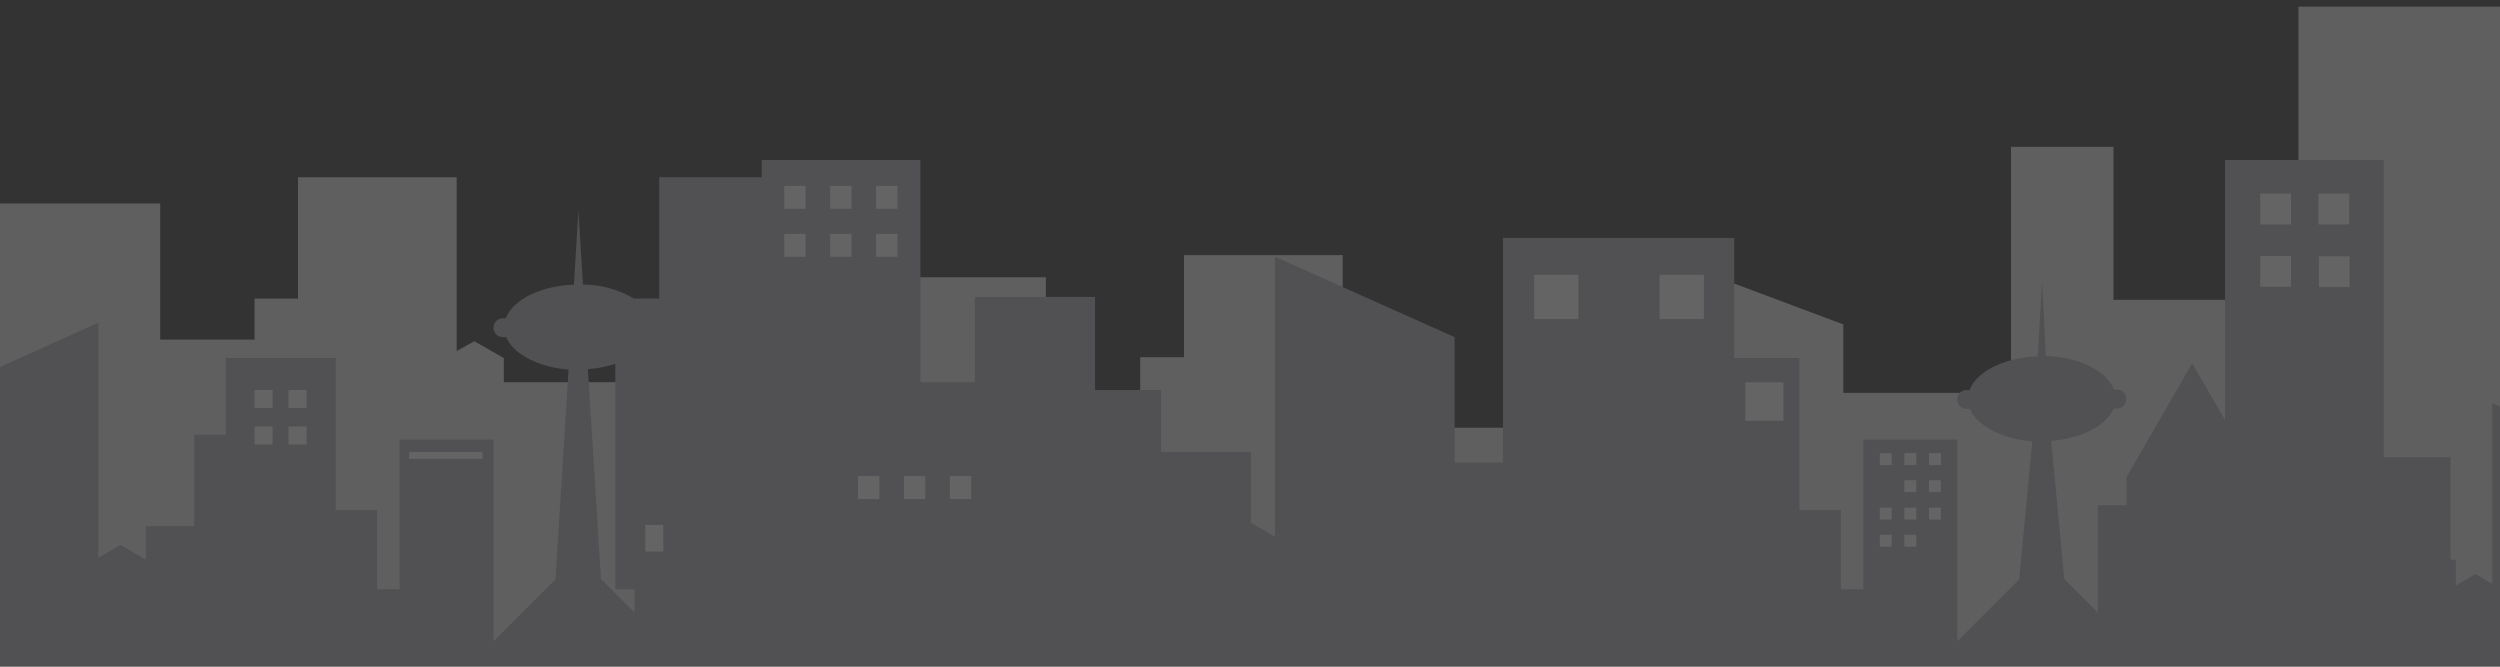 <svg xmlns="http://www.w3.org/2000/svg" xmlns:xlink="http://www.w3.org/1999/xlink" viewBox="2375 3701 375 100">
  <rect x="2375" y="3701" width="375" height="100" fill="#333333" stroke="none"/>
  <defs>
    <style>
      .cls-1 {
        opacity: 0;
        fill: url(#linear-gradient);
      }

      .cls-2 {
        clip-path: url(#clip-path);
      }

      .cls-3 {
        opacity: 0.25;
      }

      .cls-4 {
        fill: #e2e2e8;
      }

      .cls-4, .cls-5, .cls-6 {
        fill-rule: evenodd;
      }

      .cls-5 {
        fill: #ababb2;
      }

      .cls-6 {
        fill: #f8f8f8;
      }
    </style>
    <linearGradient id="linear-gradient" y1="1" x2="1" gradientUnits="objectBoundingBox">
      <stop offset="0" stop-color="#e632b0"/>
      <stop offset="1" stop-color="#904e95"/>
    </linearGradient>
    <clipPath id="clip-path">
      <rect id="Rectangle_682" data-name="Rectangle 682" class="cls-1" width="375" height="100" transform="translate(0 567)"/>
    </clipPath>
  </defs>
  <g id="background_city2" class="cls-2" transform="translate(2375 3134)">
    <g id="XMLID_1_" class="cls-3" transform="translate(-43 568)">
      <path id="XMLID_38_" class="cls-4" d="M251.413,63.161h18.7V57.933h23.432V37.946l25.953,9.717V57.933h25.154v-36.9h15.375v22.94h18.942v-6.95h8.795V0h31.98V31.119l3.506-1.661,5.9,2.829v4.059h32.1V99.2H0V27.614H17.4V9.963l19.434,8.672V62.361H42V29.52H67.035V49.938H81.18v-6.15H87.7v-18.2h23.8V51.66l2.645-1.476,4.428,2.522v3.629H142.5V68.265h7.811V53.259l19.373,7.319v7.688h5.228V40.59h24.969V57.81h14.145V52.583H220.6V37.269h23.8V59.225l2.645-1.292,4.366,2.153Z"/>
      <path id="XMLID_35_" class="cls-5" d="M76.875,78.605H72.14V92.32H64.883v5.043L61.07,95.149l-3.321,1.907V61.816L35.178,71.963V87.707H29.09V54.128H0V113.6H461.252V60.34H438.866V93.734h-4.674V81.619L416.849,73.87v27.122l-2.521-1.476-2.952,1.722V97.363h-.8V81.988H400.552V37.4h-23.8V76.391l-4.92-8.487-9.84,17.036v4.244h-4.305V105.3l-5.043-5.043-1.968-20.726c4.551-.369,8.3-2.276,9.348-4.859h.492a1.392,1.392,0,0,0,1.414-1.415h0a1.392,1.392,0,0,0-1.414-1.415h-.431c-1.046-2.768-5.166-4.859-10.209-5.043l-.553-11.07-.677,11.132c-5.043.185-9.164,2.276-10.209,5.043h-.431a1.392,1.392,0,0,0-1.414,1.415h0a1.392,1.392,0,0,0,1.414,1.415h.492c1.045,2.522,4.736,4.49,9.348,4.859l-1.968,20.726-9.287,9.287V79.343H322.508v22.448h-3.383V89.921h-6.212V67.1h-9.779V49.085H268.449v33.7h-7.257V63.968L234.255,51.914v42l-3.628-2.091V81.188H217.158V71.9h-9.9V57.941h-18.02V70.733h-8.18V37.4h-23.8v2.583H141.881v18.2h-3.813a14.875,14.875,0,0,0-7.626-2.091l-.677-11.132L129.089,56.1c-5.043.185-9.164,2.276-10.209,5.043h-.431a1.392,1.392,0,0,0-1.415,1.415h0a1.392,1.392,0,0,0,1.415,1.415h.492c1.046,2.522,4.736,4.49,9.348,4.859l-1.968,31.488-9.287,9.287V79.343H102.952v22.448H99.569V89.921H93.357V67.1H76.875v11.5ZM135.3,67.966v33.825h2.891V105.3l-5.043-5.043L131.18,68.765A16.888,16.888,0,0,0,135.3,67.966Z" transform="translate(0 -14.399)"/>
      <path id="XMLID_2_" class="cls-6" d="M375.787,83.8h1.784v1.784h-1.784V83.8Zm61.685-34.317V44.869H432.86v4.613Zm0,4.736H432.86v4.613h4.612V54.217Zm8.795,4.674V54.278h-4.613v4.613Zm-4.674-9.41h4.613V44.869h-4.613v4.613ZM355.615,73.159h5.72V78.94h-5.72V73.159ZM137.1,79.8h2.706v2.706H137.1V79.8Zm85.424,7.442h3.2v3.444h-3.2V87.242Zm6.888,0h3.2v3.444h-3.2V87.242Zm6.888,0h3.2v3.444h-3.2V87.242ZM211.458,50.9h3.2V54.34h-3.2V50.9Zm6.888,0h3.2V54.34h-3.2V50.9Zm6.888,0h3.2V54.34h-3.2V50.9Zm-13.776-7.2h3.2v3.444h-3.2V43.7Zm6.888,0h3.2v3.444h-3.2V43.7Zm6.888,0h3.2v3.444h-3.2V43.7ZM190.61,94.561h2.706v4H190.61v-4ZM155.186,83.614h11.009v1.045H155.186V83.614ZM137.1,74.327h2.706v2.706H137.1V74.327ZM132,79.8h2.706v2.706H132V79.8Zm0-5.474h2.706v2.706H132V74.327ZM323.942,57.046h6.642v6.642h-6.642V57.046Zm18.819,0H349.4v6.642h-6.642V57.046Zm40.406,34.932h1.784v1.784h-1.784V91.978Zm0-4.121h1.784v1.784h-1.784V87.857Zm-3.69,8.18h1.784V97.82h-1.784V96.037Zm0-4.059h1.784v1.784h-1.784V91.978Zm0-4.121h1.784v1.784h-1.784V87.857Zm-3.69,8.18h1.784V97.82h-1.784V96.037Zm0-4.059h1.784v1.784h-1.784V91.978Zm7.38-8.18h1.784v1.784h-1.784V83.8Zm-3.69,0h1.784v1.784h-1.784Z" transform="translate(-50.82 -16.824)"/>
    </g>
  </g>
</svg>
